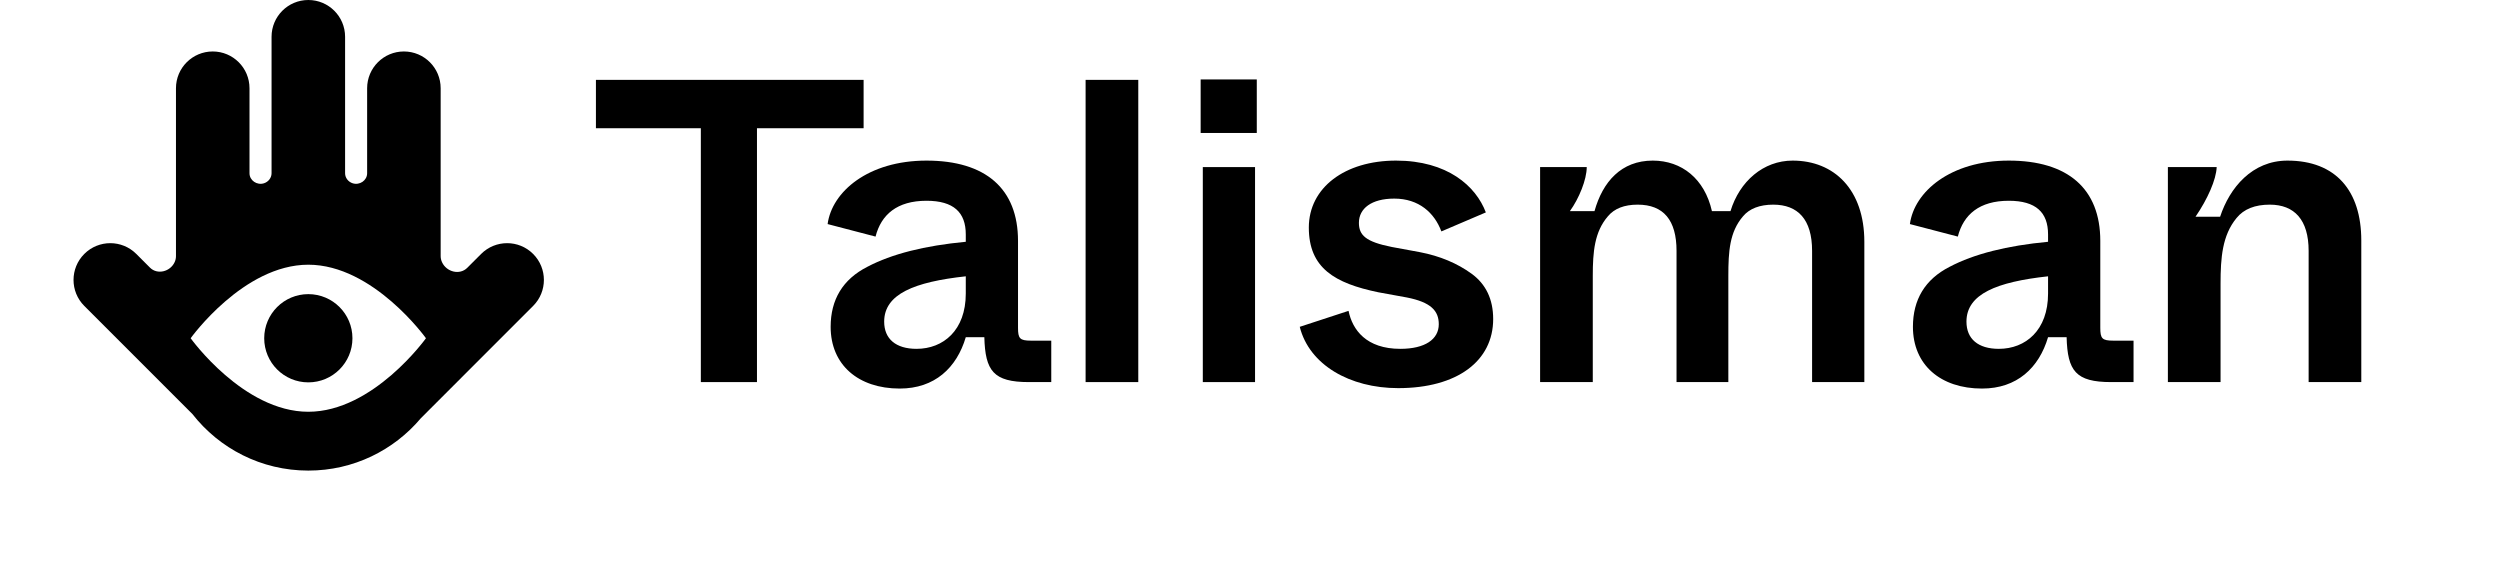 <svg width="170" height="40" viewBox="-5 0 170 40" fill="none" xmlns="http://www.w3.org/2000/svg">
<path d="M42.657 25.982H46.474V8.72H53.725V5.431H35.523V8.72H42.657V25.982Z" fill="black"/>
<path d="M51.484 22.224C51.484 24.808 53.363 26.422 56.181 26.422C58.559 26.422 60.056 25.013 60.673 22.929H61.935C61.994 25.219 62.552 25.982 64.959 25.982H66.486V23.164H65.106C64.343 23.164 64.225 23.017 64.225 22.283V16.382C64.225 12.83 62.023 10.921 58.001 10.921C54.038 10.921 51.572 13.035 51.278 15.237L54.537 16.088C54.919 14.591 56.005 13.652 58.001 13.652C59.851 13.652 60.673 14.444 60.673 15.941V16.441C57.884 16.705 55.653 17.263 53.979 18.143C52.306 18.995 51.484 20.375 51.484 22.224ZM60.673 19.964C60.673 22.459 59.146 23.721 57.326 23.721C55.917 23.721 55.124 23.046 55.124 21.872C55.124 19.993 57.179 19.171 60.673 18.789V19.964Z" fill="black"/>
<path d="M68.821 25.982H72.403V5.431H68.821V25.982Z" fill="black"/>
<path d="M76.644 9.042H80.461V5.402H76.644V9.042ZM76.791 25.982H80.343V11.362H76.791V25.982Z" fill="black"/>
<path d="M83.383 22.224C84.029 24.808 86.789 26.393 90.077 26.393C94.099 26.393 96.536 24.543 96.536 21.696C96.536 20.345 96.037 19.318 95.068 18.613C94.099 17.909 92.925 17.409 91.545 17.145L89.637 16.793C87.875 16.441 87.406 16 87.406 15.149C87.406 14.18 88.257 13.505 89.813 13.505C91.486 13.505 92.543 14.474 93.013 15.736L96.037 14.444C95.362 12.653 93.424 10.921 89.93 10.921C86.437 10.921 84 12.771 84 15.472C84 18.232 85.761 19.259 88.727 19.875L90.664 20.228C92.308 20.551 92.837 21.138 92.837 22.048C92.837 23.076 91.897 23.721 90.224 23.721C87.905 23.721 86.965 22.43 86.701 21.138L83.383 22.224Z" fill="black"/>
<path d="M99.727 25.982H103.309V18.76C103.309 17.116 103.426 15.765 104.336 14.709C104.776 14.18 105.452 13.916 106.362 13.916C108.123 13.916 109.004 14.973 109.004 17.057V25.982H112.527V18.76C112.527 17.087 112.615 15.765 113.525 14.709C113.965 14.18 114.67 13.916 115.58 13.916C117.253 13.916 118.222 14.914 118.222 17.057V25.982H121.775V16.441C121.775 12.888 119.72 10.921 116.901 10.921C114.905 10.921 113.29 12.331 112.674 14.356H111.411C110.912 12.154 109.356 10.921 107.389 10.921C105.246 10.921 103.984 12.36 103.426 14.356H101.753C102.369 13.505 102.898 12.213 102.898 11.362H99.727V25.982Z" fill="black"/>
<path d="M125.079 22.224C125.079 24.808 126.958 26.422 129.776 26.422C132.154 26.422 133.651 25.013 134.268 22.929H135.53C135.589 25.219 136.147 25.982 138.554 25.982H140.081V23.164H138.701C137.938 23.164 137.82 23.017 137.82 22.283V16.382C137.82 12.83 135.618 10.921 131.596 10.921C127.633 10.921 125.167 13.035 124.873 15.237L128.132 16.088C128.514 14.591 129.6 13.652 131.596 13.652C133.446 13.652 134.268 14.444 134.268 15.941V16.441C131.479 16.705 129.248 17.263 127.574 18.143C125.901 18.995 125.079 20.375 125.079 22.224ZM134.268 19.964C134.268 22.459 132.741 23.721 130.921 23.721C129.512 23.721 128.719 23.046 128.719 21.872C128.719 19.993 130.774 19.171 134.268 18.789V19.964Z" fill="black"/>
<path d="M142.416 25.982H145.998V19.288C145.998 17.527 146.115 16 147.084 14.826C147.583 14.209 148.346 13.916 149.345 13.916C151.018 13.916 151.987 14.943 151.987 17.057V25.982H155.568V16.353C155.568 12.976 153.836 10.921 150.548 10.921C148.141 10.921 146.614 12.771 145.968 14.738H144.295C145.117 13.534 145.704 12.213 145.734 11.362H142.416V25.982Z" fill="black"/>
<path fill-rule="evenodd" clip-rule="evenodd" d="M26.773 18.212C26.258 18.727 25.362 18.494 25.058 17.831C24.998 17.701 24.965 17.561 24.965 17.417L24.965 6C24.965 4.619 23.846 3.5 22.465 3.5C21.085 3.5 19.965 4.619 19.965 6L19.965 11.779C19.965 12.275 19.456 12.613 18.983 12.463C18.683 12.368 18.466 12.095 18.466 11.781L18.466 2.5C18.466 1.119 17.347 -3.62118e-07 15.966 0C14.585 3.62118e-07 13.466 1.119 13.466 2.5L13.466 11.78C13.466 12.095 13.249 12.368 12.949 12.463C12.475 12.613 11.966 12.275 11.966 11.778L11.966 6C11.966 4.619 10.846 3.5 9.466 3.5C8.085 3.5 6.966 4.619 6.966 6L6.966 17.421C6.966 17.562 6.934 17.699 6.875 17.827C6.577 18.475 5.702 18.702 5.198 18.198L4.268 17.268C3.291 16.291 1.709 16.291 0.732 17.268C-0.244 18.244 -0.244 19.827 0.732 20.803L8.082 28.153C9.912 30.495 12.763 32 15.966 32C19.035 32 21.781 30.617 23.616 28.441L31.253 20.803C32.229 19.827 32.229 18.244 31.253 17.268C30.277 16.291 28.694 16.291 27.717 17.268L26.773 18.212ZM15.965 28C20.383 28 23.965 23 23.965 23C23.965 23 20.383 18 15.965 18C11.547 18 7.965 23 7.965 23C7.965 23 11.547 28 15.965 28Z" fill="black"/>
<path d="M18.966 23.001C18.966 24.658 17.623 26.001 15.966 26.001C14.309 26.001 12.966 24.658 12.966 23.001C12.966 21.344 14.309 20.001 15.966 20.001C17.623 20.001 18.966 21.344 18.966 23.001Z" fill="black"/>
</svg>
